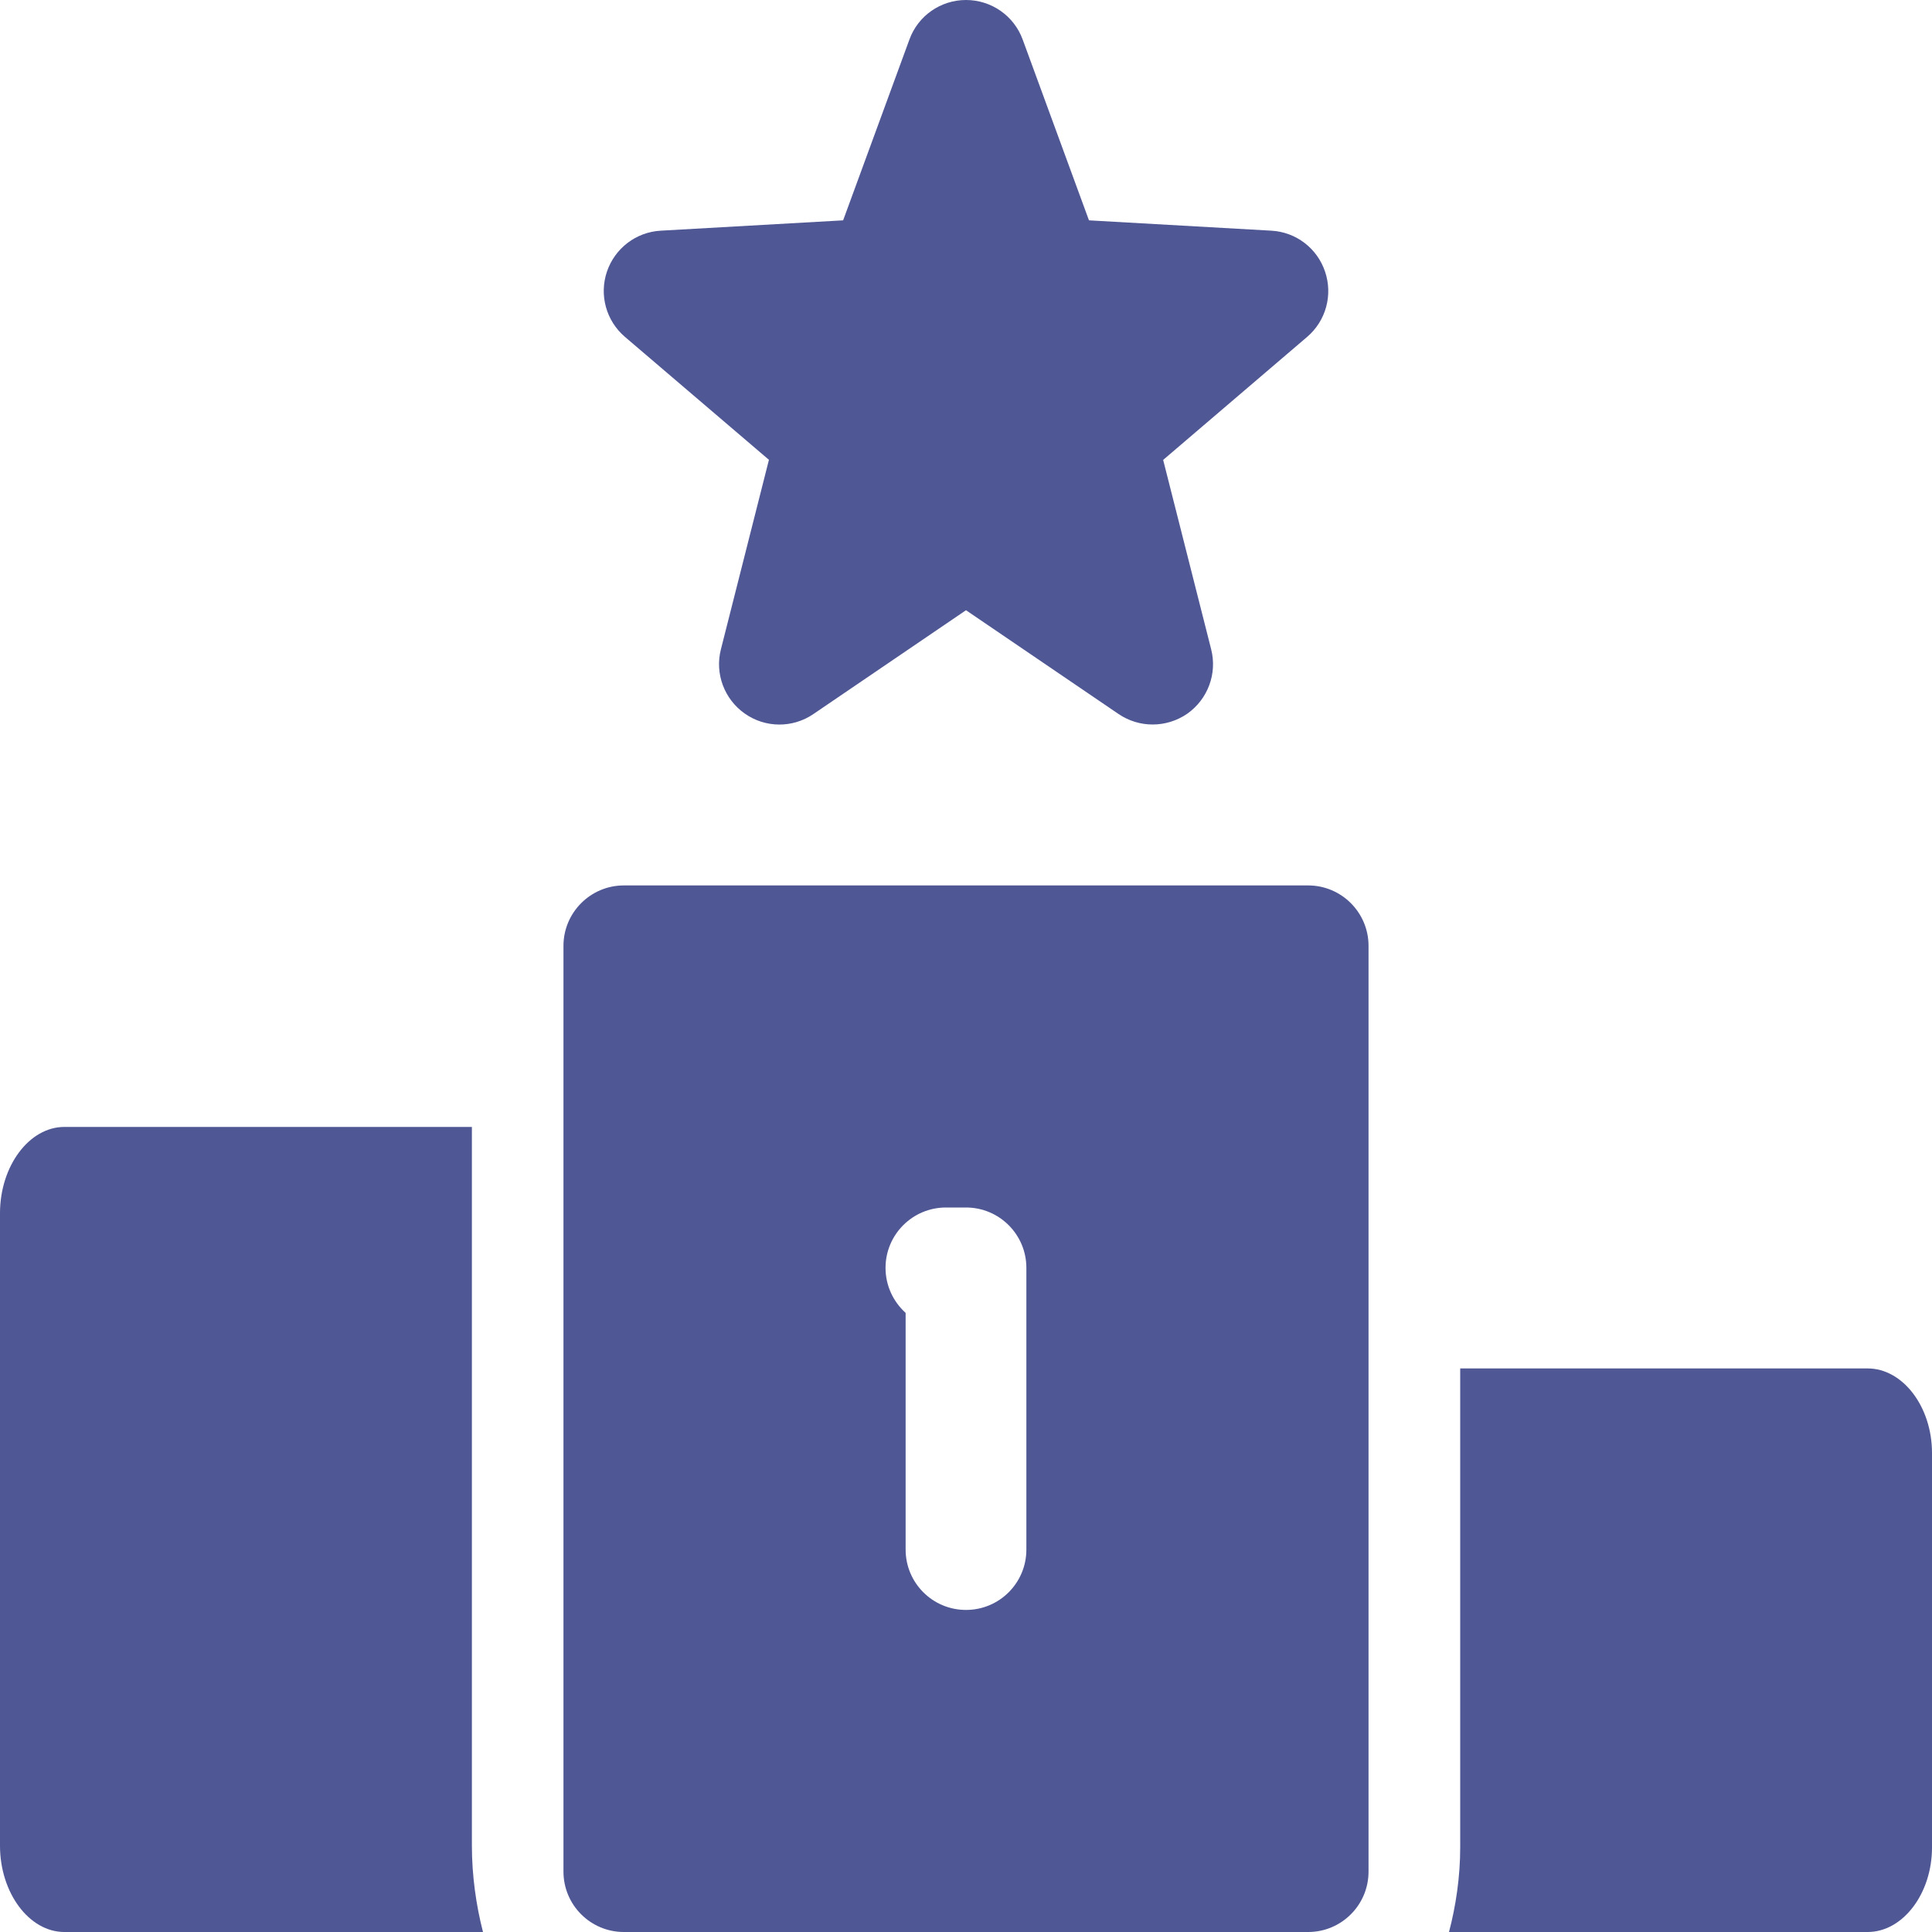 <svg width="20" height="20" viewBox="0 0 20 20" fill="none" xmlns="http://www.w3.org/2000/svg">
<g clip-path="url(#clip0_21889_167643)">
<path d="M11.932 7.5C11.809 7.5 11.687 7.464 11.58 7.392L10 6.317L8.42 7.392C8.206 7.538 7.923 7.537 7.71 7.387C7.498 7.238 7.398 6.973 7.463 6.721L7.96 4.76L6.469 3.487C6.275 3.321 6.201 3.054 6.283 2.812C6.365 2.57 6.585 2.402 6.84 2.388L8.728 2.281L9.414 0.41C9.503 0.163 9.738 0 10 0C10.262 0 10.497 0.163 10.587 0.41L11.273 2.281L13.161 2.388C13.416 2.402 13.636 2.57 13.717 2.812C13.799 3.054 13.726 3.321 13.532 3.487L12.041 4.761L12.538 6.722C12.602 6.974 12.503 7.238 12.291 7.388C12.182 7.463 12.057 7.5 11.932 7.5Z" fill="#4F5794"/>
<path d="M19.334 14.166H15.116V19.125C15.116 19.428 15.071 19.732 15 20H19.334C19.698 20 20 19.603 20 19.125V15.041C20 14.563 19.698 14.166 19.334 14.166Z" fill="#4F5794"/>
<path d="M4.885 11.666H0.666C0.302 11.666 0 12.071 0 12.559V19.107C0 19.595 0.302 20 0.666 20H5C4.929 19.726 4.885 19.416 4.885 19.107V11.666Z" fill="#4F5794"/>
<path d="M13.542 9.166H6.458C6.113 9.166 5.833 9.447 5.833 9.791V19.375C5.833 19.72 6.113 20 6.458 20H13.542C13.887 20 14.167 19.72 14.167 19.375V9.791C14.167 9.447 13.887 9.166 13.542 9.166ZM10.625 16.041C10.625 16.387 10.345 16.666 10 16.666C9.655 16.666 9.375 16.387 9.375 16.041V13.591C9.248 13.476 9.167 13.31 9.167 13.125C9.167 12.78 9.447 12.5 9.792 12.5H10C10.345 12.5 10.625 12.78 10.625 13.125V16.041Z" fill="#4F5794"/>
</g>
<defs>
<clipPath id="clip0_21889_167643">
<rect width="20" height="20" fill="white"/>
</clipPath>
</defs>
</svg>
